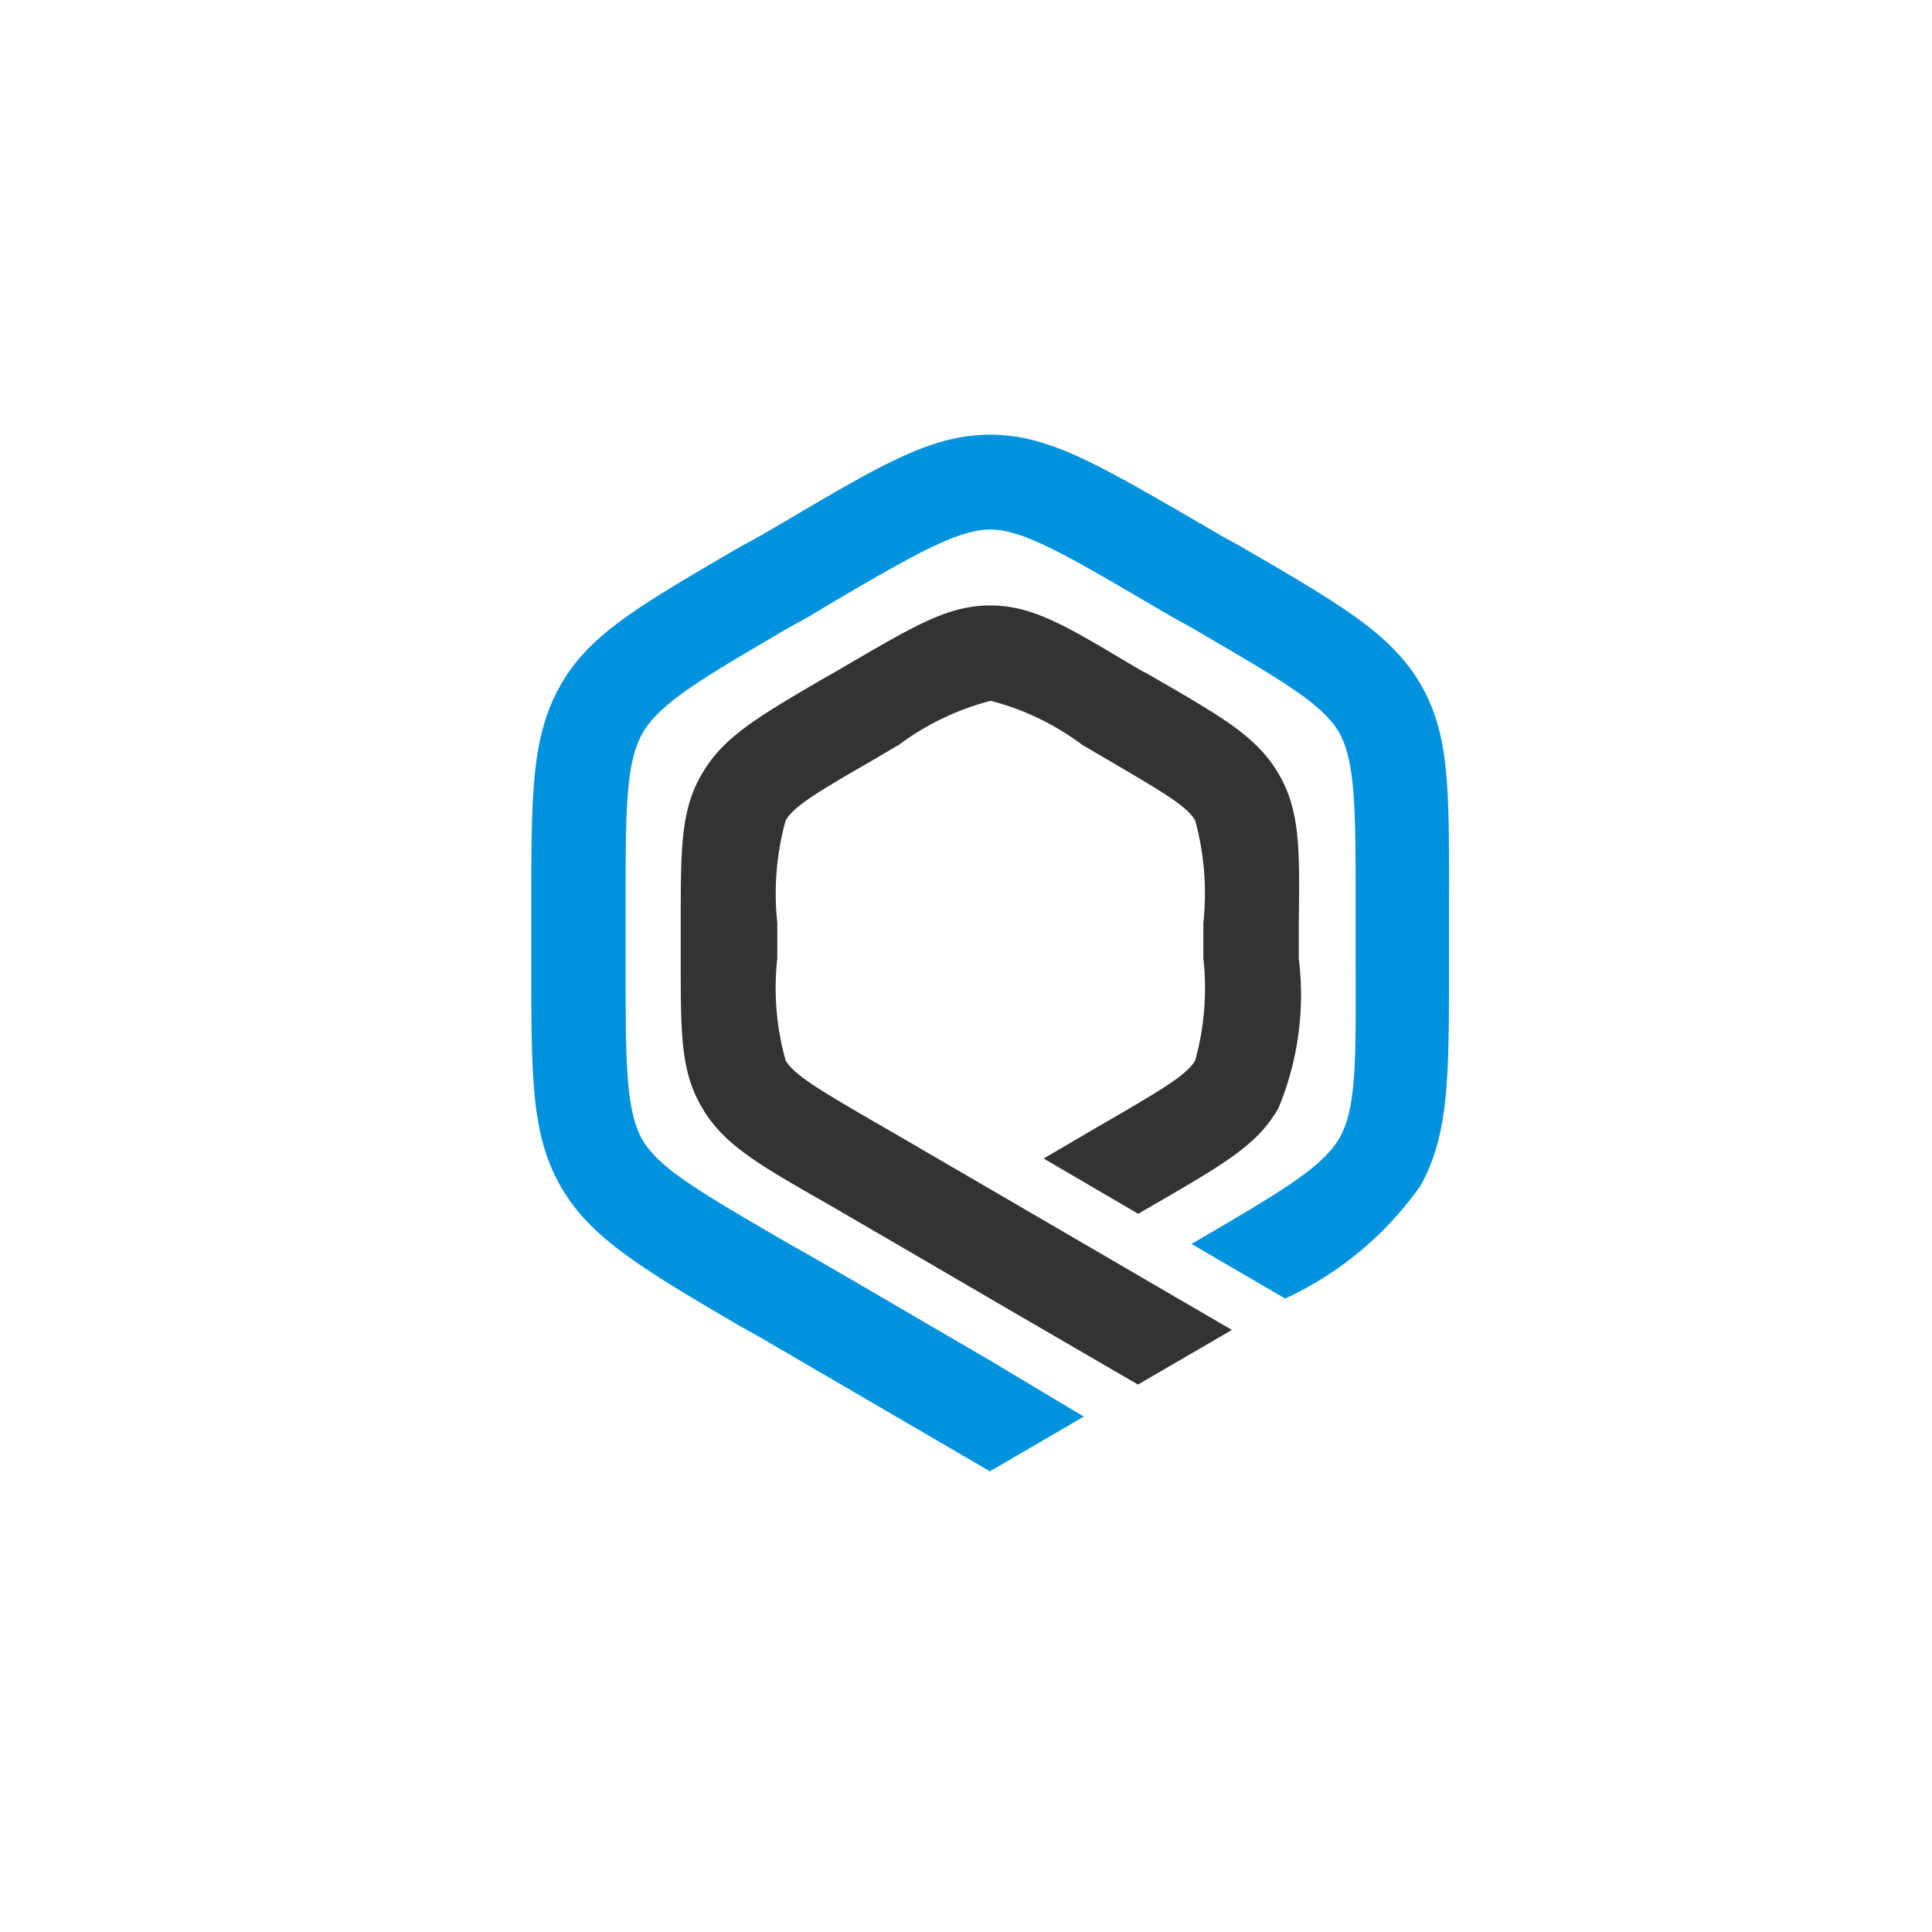 <svg id="filter-lifestyles-icon" xmlns="http://www.w3.org/2000/svg" width="40" height="40" viewBox="0 0 40 40">
  <rect id="Rectangle_8897" data-name="Rectangle 8897" width="40" height="40" fill="none"/>
  <g id="Group_9871" data-name="Group 9871" transform="translate(-28 -398)">
    <path id="Path_2583" data-name="Path 2583" d="M16.6,9.379l.261.15c1.379.8,2.073,1.2,2.515,1.953s.442,1.529.42,3.094v.734a6.106,6.106,0,0,1-.42,3.094c-.42.751-1.118,1.153-2.493,1.953l-.27.155-.141.084-1.958-1.145,1.1-.645.27-.155c1.065-.623,1.6-.933,1.768-1.233a5.605,5.605,0,0,0,.168-2.113v-.734a5.736,5.736,0,0,0-.168-2.117c-.168-.3-.707-.61-1.768-1.233l-.265-.155h0l-.309-.181h0a5.4,5.4,0,0,0-1.892-.91,5.445,5.445,0,0,0-1.9.91h0l-.309.181h0l-.27.159c-1.07.619-1.6.928-1.768,1.229a5.681,5.681,0,0,0-.172,2.117v.734a5.567,5.567,0,0,0,.172,2.113c.172.3.7.61,1.768,1.233l.27.155,2.21,1.286h0L18.411,23l-1.945,1.131-3.041-1.768-.491-.287-2.7-1.573-.27-.155c-1.4-.8-2.086-1.2-2.528-1.958S7,16.861,7,15.3v-.725c0-1.56,0-2.342.442-3.094S8.56,10.329,9.935,9.525l.265-.15h0l.309-.181h0C11.861,8.407,12.551,8,13.408,8s1.547.407,2.873,1.2h0l.309.181Z" transform="translate(35.094 402.535)" fill="#333"/>
    <path id="Path_2582" data-name="Path 2582" d="M14.257,2.077l.442.243c2.086,1.211,3.125,1.816,3.73,2.877S19,7.434,19,9.794v1.158c0,2.36,0,3.536-.592,4.6a7.038,7.038,0,0,1-2.8,2.333h0l-1.94-1.131.049-.027c1.768-1.034,2.652-1.547,3.01-2.157s.345-1.618.34-3.624V9.794c0-2.006,0-3.019-.34-3.624S15.468,5.047,13.7,4.013l-.442-.247h0l-.486-.283c-1.724-1.012-2.607-1.52-3.27-1.52s-1.547.5-3.279,1.516h0l-.477.287h0L5.3,4.013C3.536,5.047,2.652,5.56,2.3,6.187S1.953,7.8,1.953,9.811v1.158c0,2.006,0,3.019.345,3.624S3.536,15.7,5.3,16.732l.442.247.884.513,2.886,1.684,1.927,1.153-1.6.933h0l-.345.2-.491-.287-4.26-2.484-.442-.247C2.241,17.236,1.2,16.608.6,15.548s-.6-2.236-.6-4.6V9.794c0-2.36,0-3.536.6-4.6S2.241,3.536,4.327,2.32l.442-.243h0l.486-.283h0C7.279.6,8.3,0,9.5,0s2.21.6,4.269,1.79l.486.283Z" transform="translate(39 407)" fill="#0092dd"/>
  </g>
</svg>
